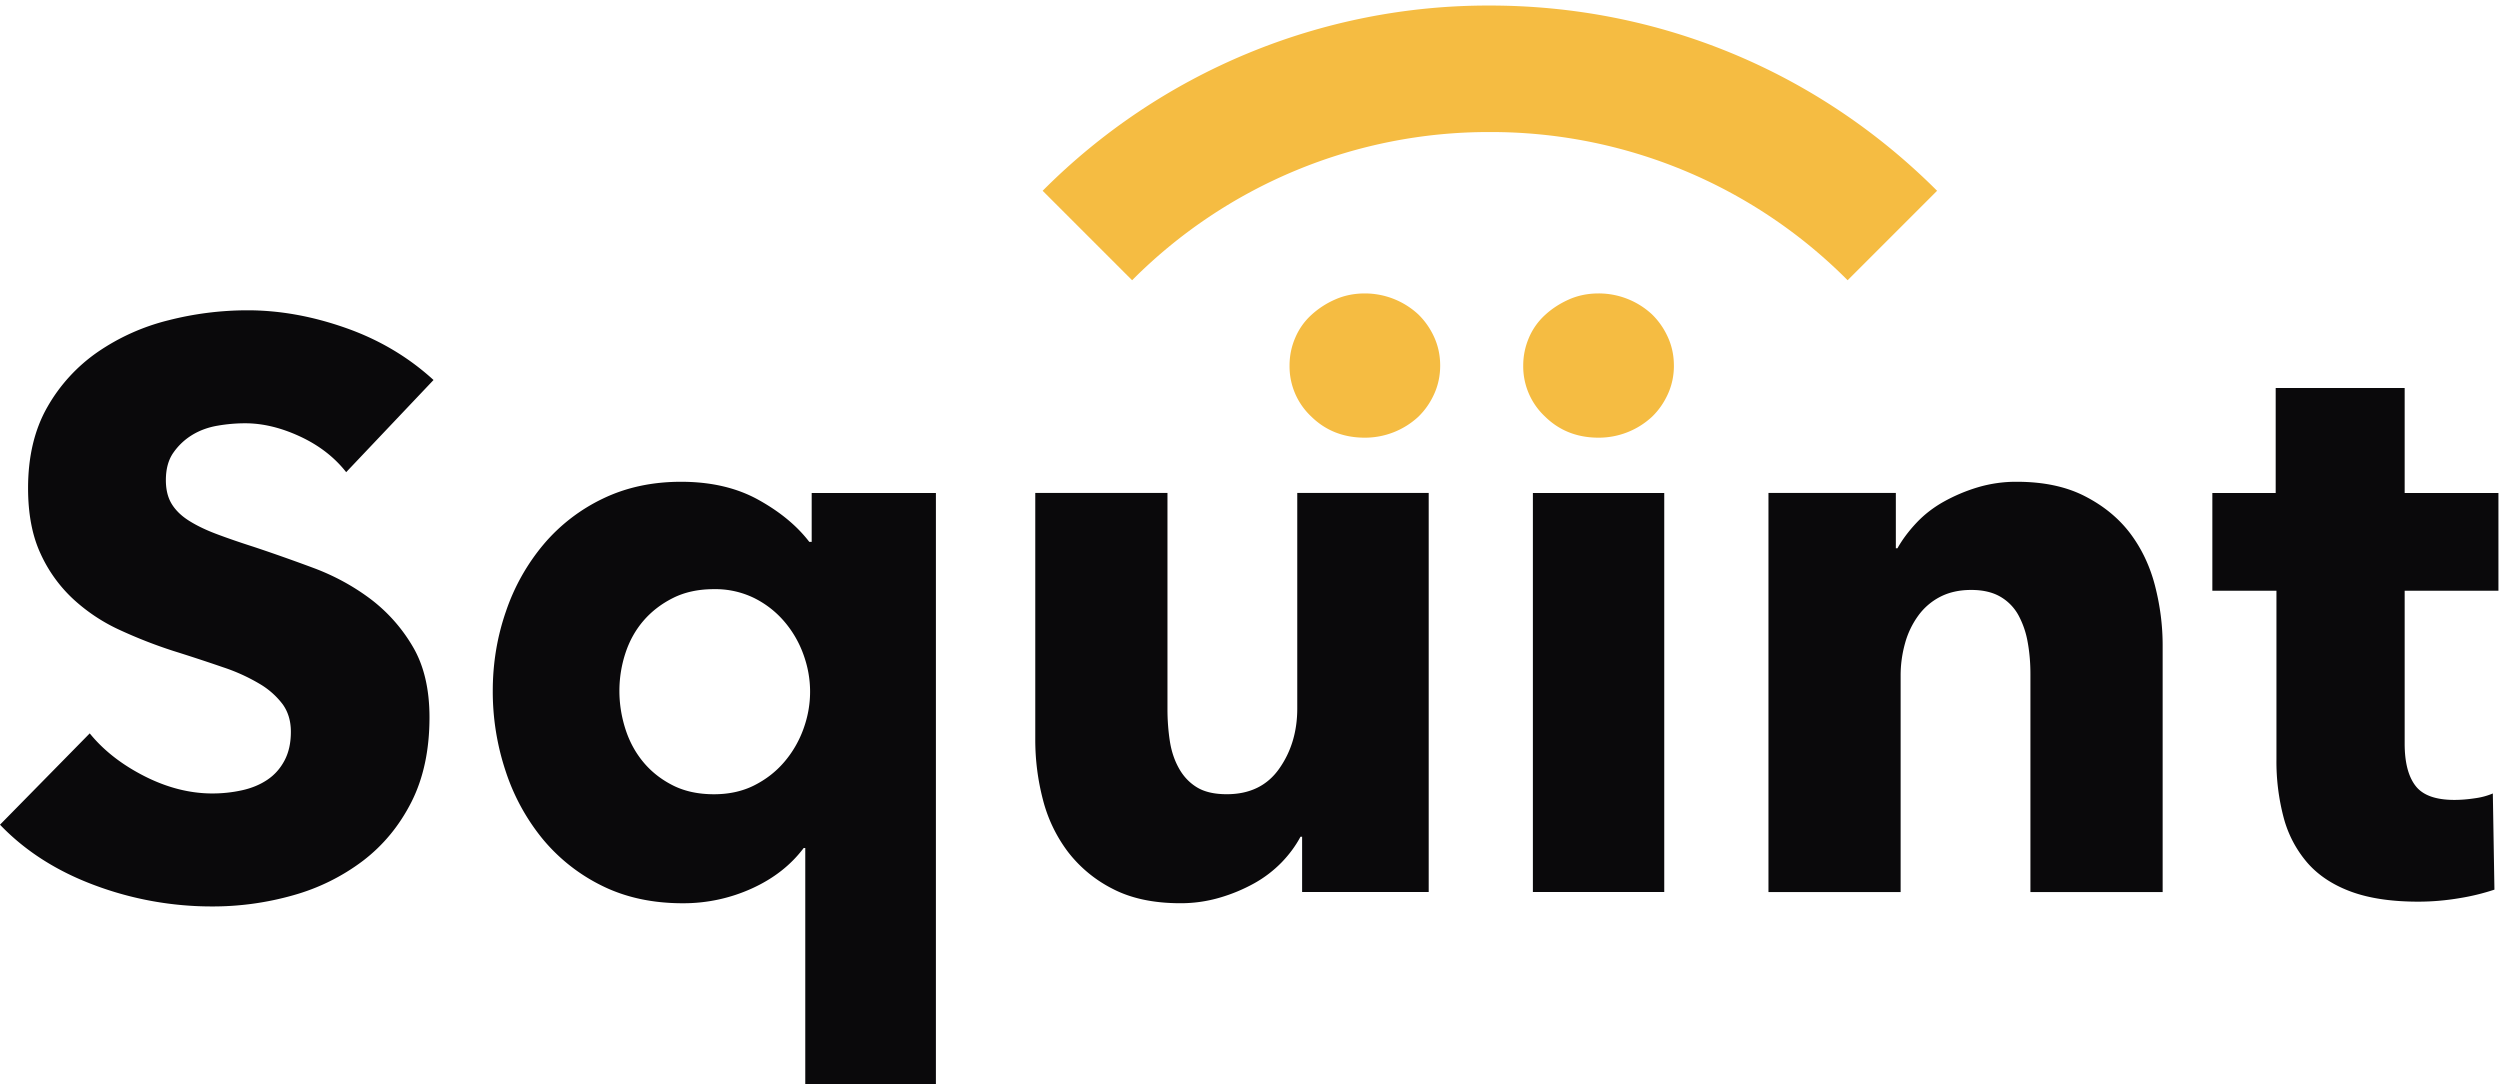 <svg xmlns="http://www.w3.org/2000/svg" width="83" height="36" viewBox="0 0 83 36">
    <g fill="none" fill-rule="evenodd">
        <path fill="#F5BC42" d="M34.616 6.334A20.863 20.863 0 0 1 49.463.184c5.61 0 10.882 2.184 14.848 6.15l-2.97 2.97a16.685 16.685 0 0 0-11.878-4.92 16.688 16.688 0 0 0-11.877 4.92l-2.97-2.97"/>
        <path fill="#0A090B" d="M11.493 15.676c-.39-.497-.9-.891-1.53-1.184-.63-.293-1.237-.439-1.822-.439-.303 0-.608.026-.918.08-.311.053-.59.155-.838.305-.25.152-.457.347-.625.585-.17.24-.253.546-.253.918 0 .32.066.585.199.798.133.214.328.4.586.56.257.16.563.306.917.438.355.133.754.271 1.198.413.638.212 1.303.447 1.995.704.692.258 1.32.6 1.889 1.025a5.398 5.398 0 0 1 1.41 1.583c.373.629.558 1.414.558 2.354 0 1.082-.2 2.018-.598 2.807-.4.79-.936 1.44-1.61 1.955a6.907 6.907 0 0 1-2.314 1.144 9.751 9.751 0 0 1-2.687.372 11.08 11.08 0 0 1-3.91-.705C1.88 28.92.833 28.25 0 27.38l2.979-3.032c.461.568 1.07 1.042 1.823 1.424.753.381 1.503.571 2.248.571.337 0 .665-.035.985-.106.319-.07.598-.186.837-.346.24-.16.43-.372.572-.639.142-.265.213-.585.213-.957 0-.355-.09-.656-.266-.905a2.616 2.616 0 0 0-.758-.678 6.141 6.141 0 0 0-1.224-.558 61.926 61.926 0 0 0-1.663-.546 15.875 15.875 0 0 1-1.769-.692 5.904 5.904 0 0 1-1.543-1.024 4.728 4.728 0 0 1-1.09-1.516c-.275-.594-.412-1.317-.412-2.169 0-1.046.212-1.941.637-2.687a5.552 5.552 0 0 1 1.677-1.835 7.201 7.201 0 0 1 2.34-1.05 10.612 10.612 0 0 1 2.634-.333c1.065 0 2.15.195 3.26.586 1.108.389 2.079.966 2.913 1.728l-2.9 3.06M26.895 22.965c0-.426-.076-.842-.226-1.25a3.505 3.505 0 0 0-.639-1.091 3.168 3.168 0 0 0-.997-.772 2.93 2.93 0 0 0-1.33-.292c-.515 0-.967.097-1.357.292-.39.195-.718.449-.984.758-.266.31-.466.67-.599 1.078a4.016 4.016 0 0 0-.199 1.25c0 .426.066.847.199 1.264.133.417.333.785.599 1.104.266.319.594.576.984.772.39.195.842.291 1.357.291.496 0 .94-.096 1.33-.291.39-.196.723-.453.997-.772.275-.319.489-.683.639-1.091.15-.408.226-.825.226-1.25zM26.735 36v-7.847h-.052c-.427.568-.998 1.015-1.716 1.342a5.476 5.476 0 0 1-2.302.493c-1.011 0-1.906-.196-2.687-.585a5.957 5.957 0 0 1-1.968-1.557 6.967 6.967 0 0 1-1.224-2.248 8.35 8.35 0 0 1-.426-2.66c0-.922.147-1.804.44-2.647a6.89 6.89 0 0 1 1.25-2.221 5.921 5.921 0 0 1 1.968-1.517c.772-.372 1.636-.558 2.594-.558.993 0 1.85.2 2.568.599.718.398 1.28.864 1.688 1.396h.08v-1.623h4.124V36h-4.336zM43.23 29.616V27.78h-.054c-.16.3-.369.585-.625.85a3.955 3.955 0 0 1-.904.692 5.543 5.543 0 0 1-1.145.478 4.581 4.581 0 0 1-1.317.187c-.886 0-1.635-.16-2.247-.479a4.345 4.345 0 0 1-1.49-1.237 4.879 4.879 0 0 1-.825-1.73 7.866 7.866 0 0 1-.252-1.981v-8.194h4.389v7.183c0 .372.028.727.08 1.063.053.338.155.64.306.906.15.266.35.475.598.625.249.15.577.225.985.225.762 0 1.344-.282 1.742-.85.4-.568.598-1.233.598-1.995v-7.157h4.364v13.249H43.23"/>
        <path fill="#F5BC42" d="M47.814 12.137c0 .338-.067.652-.2.945-.132.293-.31.546-.53.758a2.608 2.608 0 0 1-1.77.691c-.71 0-1.304-.234-1.783-.705a2.28 2.28 0 0 1-.718-1.69c0-.318.061-.624.187-.917.123-.292.301-.545.531-.757a2.85 2.85 0 0 1 .799-.52c.3-.133.628-.2.983-.2a2.609 2.609 0 0 1 1.77.692c.221.214.399.467.532.759.132.293.199.608.199.944zm7.76 0c0 .338-.067.652-.2.945-.133.293-.31.546-.531.758a2.6 2.6 0 0 1-1.77.691c-.71 0-1.304-.234-1.782-.705a2.28 2.28 0 0 1-.72-1.69c0-.318.063-.624.187-.917a2.17 2.17 0 0 1 .533-.757c.23-.213.496-.386.798-.52.3-.133.629-.2.984-.2a2.601 2.601 0 0 1 1.77.692c.22.214.398.467.53.759.134.293.2.608.2.944z"/>
        <path fill="#0A090B" d="M67.41 29.616V22.38c0-.373-.03-.728-.092-1.065a2.918 2.918 0 0 0-.306-.89 1.597 1.597 0 0 0-.598-.613c-.257-.15-.581-.226-.97-.226-.392 0-.732.076-1.026.226a2.07 2.07 0 0 0-.73.625 2.825 2.825 0 0 0-.44.918 3.956 3.956 0 0 0-.147 1.078v7.183h-4.388v-13.25h4.229v1.837h.053c.16-.284.367-.563.625-.838.257-.275.559-.51.905-.705a5.652 5.652 0 0 1 1.13-.479 4.45 4.45 0 0 1 1.303-.186c.887 0 1.642.16 2.262.48.62.318 1.122.73 1.504 1.235.38.506.656 1.088.824 1.743.168.657.252 1.312.252 1.969v8.194h-4.39M79.835 19.613v5.074c0 .623.12 1.09.36 1.402.238.312.668.468 1.29.468.212 0 .439-.018.678-.054a2.28 2.28 0 0 0 .599-.16l.053 3.193a7.357 7.357 0 0 1-1.145.28c-.46.079-.922.119-1.383.119-.887 0-1.631-.111-2.234-.333-.603-.223-1.087-.543-1.45-.96a3.77 3.77 0 0 1-.785-1.495 7.284 7.284 0 0 1-.24-1.933v-5.601H73.45v-3.246h2.103v-3.485h4.282v3.485h3.113v3.246h-3.113M50.892 29.615h4.361V16.367h-4.361z"/>
    </g>
</svg>
